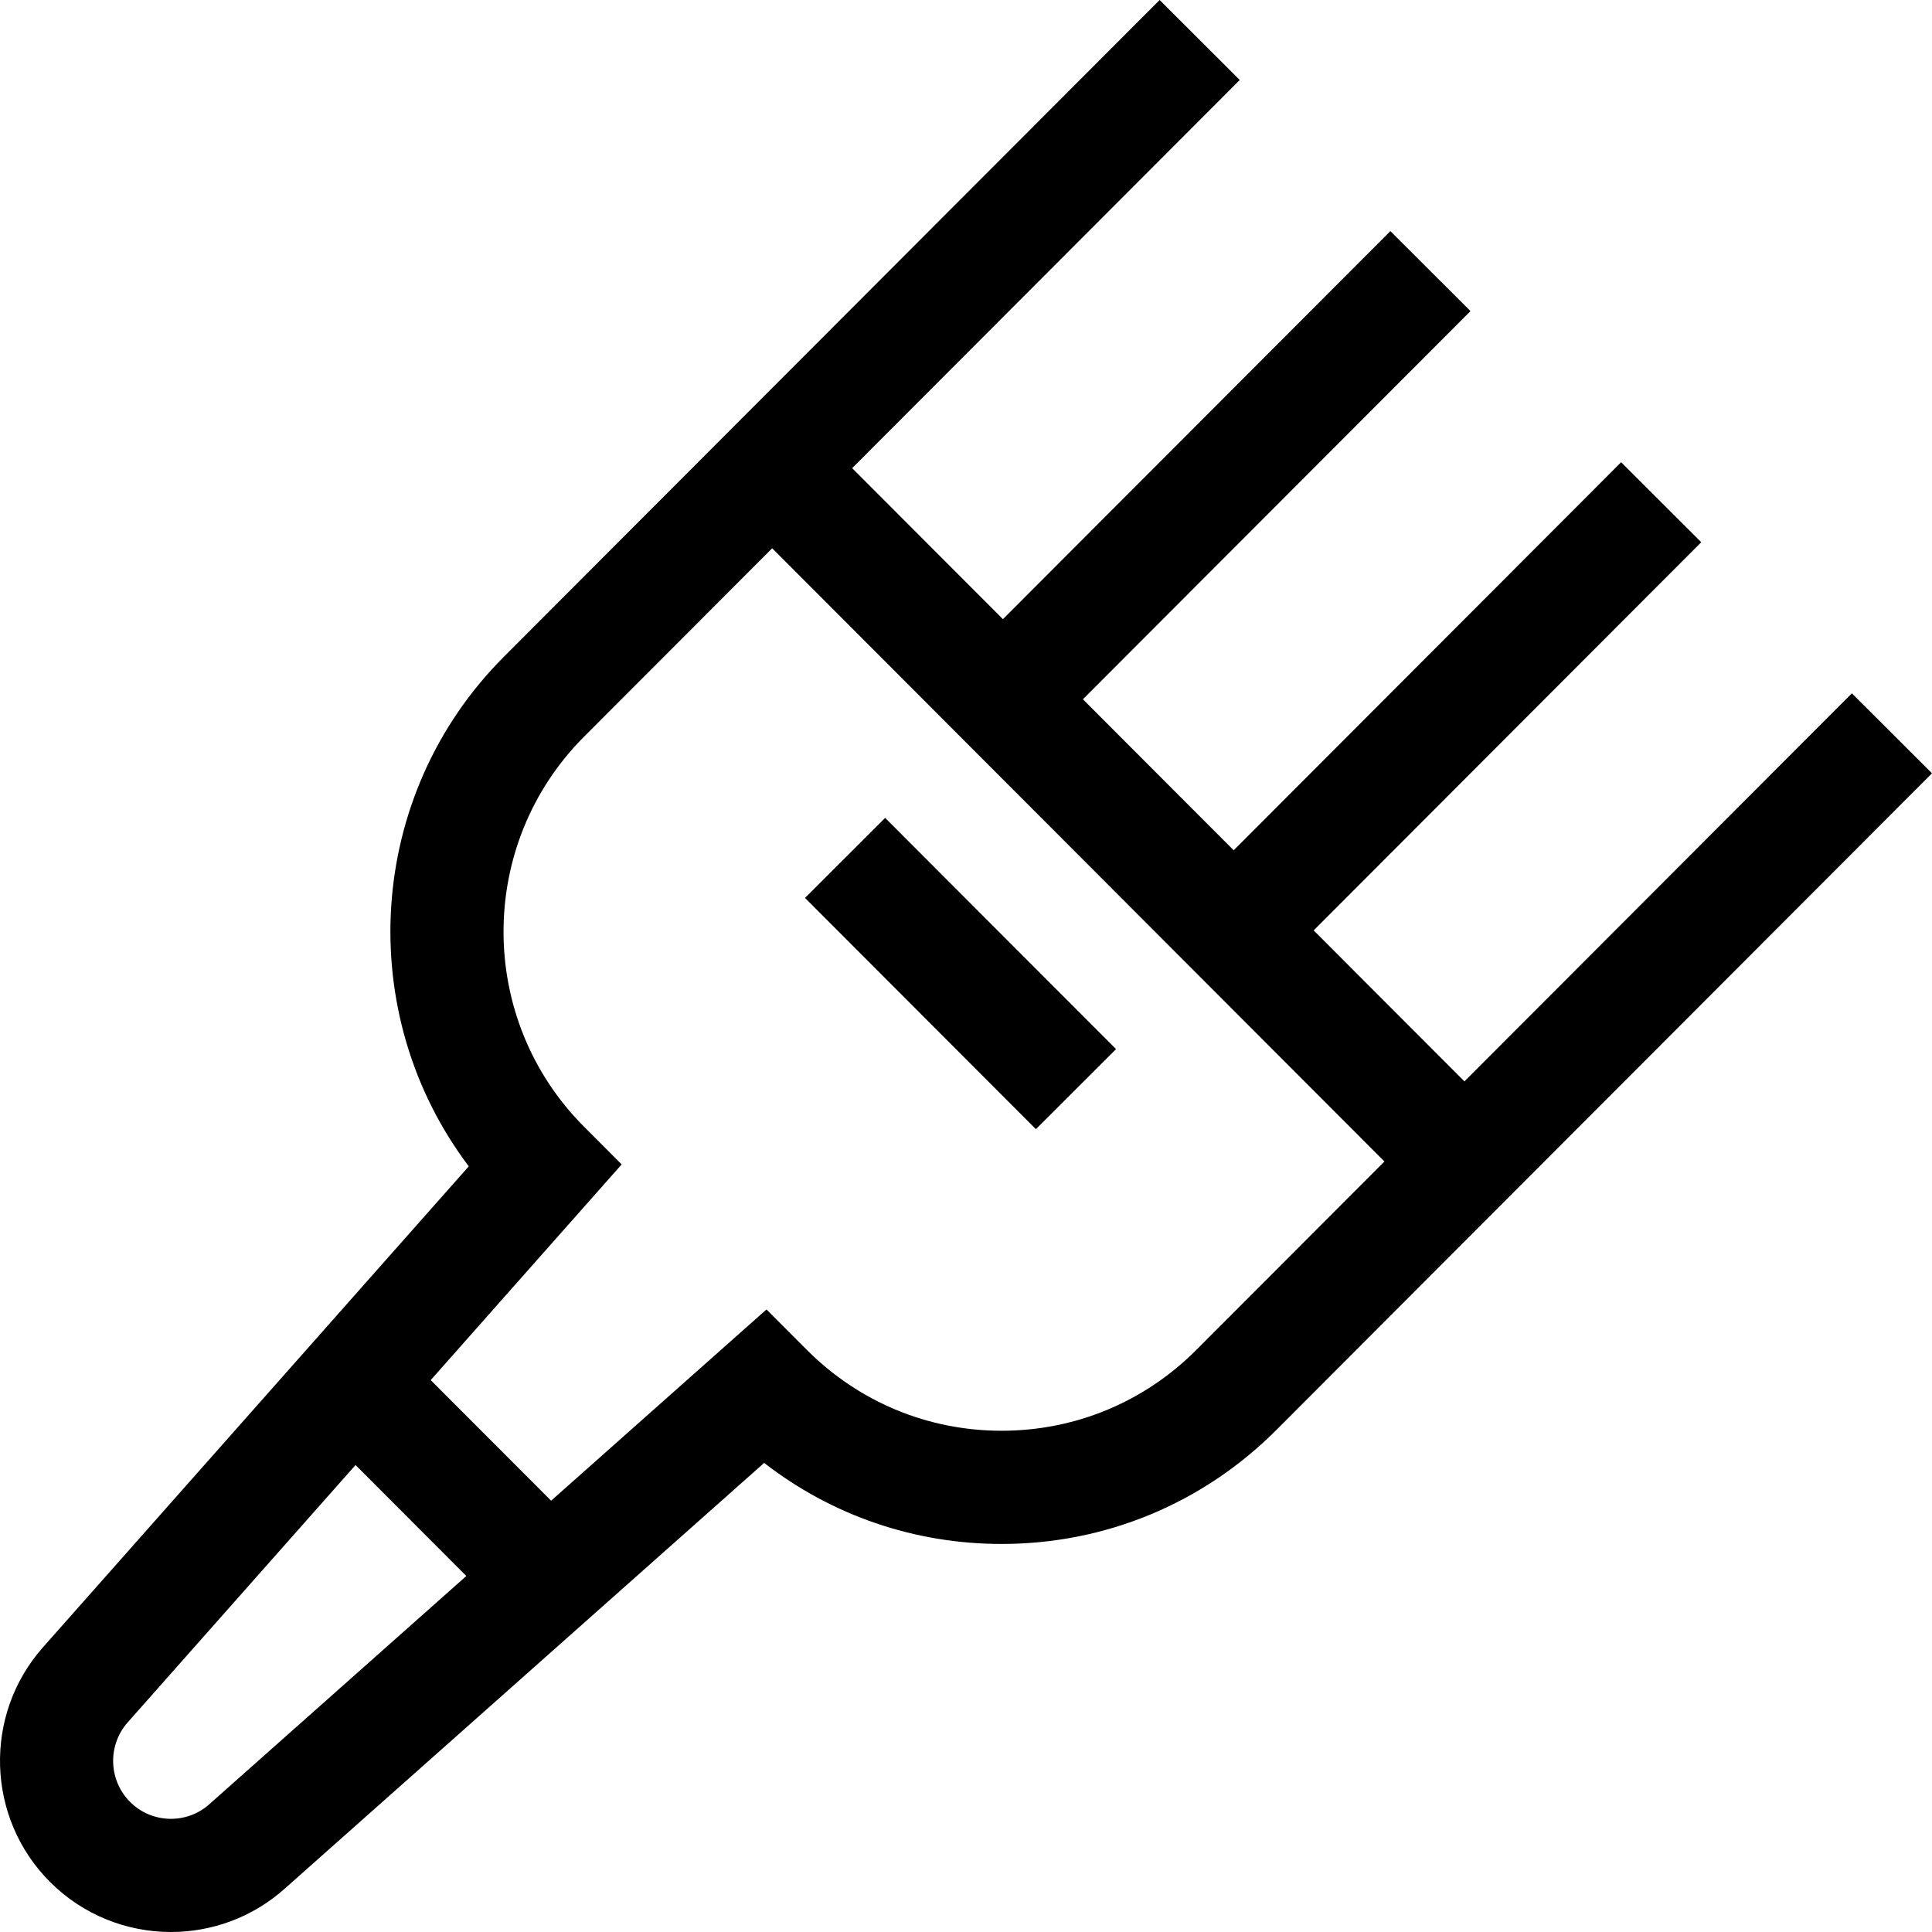 <svg id="Capa_1" enable-background="new 0 0 512 512" height="512" viewBox="0 0 512 512" width="512" xmlns="http://www.w3.org/2000/svg"><g><path d="m490.77 183.739-102.68 102.839-39.954-40.016 102.712-102.87-21.23-21.198-102.68 102.838-39.954-40.016 102.712-102.871-21.23-21.198-102.68 102.839-39.954-40.016 102.712-102.872-21.23-21.198-173.759 174.027c-36.732 36.789-39.839 94.698-9.321 135.059l-112.854 127.475c-15.865 17.921-15.047 45.225 1.863 62.162 8.809 8.824 20.426 13.277 32.066 13.277 10.726 0 21.474-3.782 30.064-11.41l127.137-112.903c17.942 13.931 39.853 21.478 62.926 21.478 27.502 0 53.36-10.727 72.805-30.201l173.759-174.027zm-435.316 294.418c-6.048 5.371-15.265 5.094-20.981-.631-5.733-5.742-6.01-15.001-.63-21.078l60.377-68.199 29.362 29.408zm261.558-120.39c-13.778 13.799-32.095 21.398-51.576 21.398s-37.797-7.599-51.575-21.399l-10.734-10.749-57.075 50.685-31.909-31.958 50.608-57.164-9.966-9.981c-28.456-28.5-28.456-74.872 0-103.372l49.849-49.926 162.258 162.509z"/><path d="m239.348 214.743h30.001v86.549h-30.001z" transform="matrix(.708 -.707 .707 .708 -107.947 255.143)"/></g></svg>